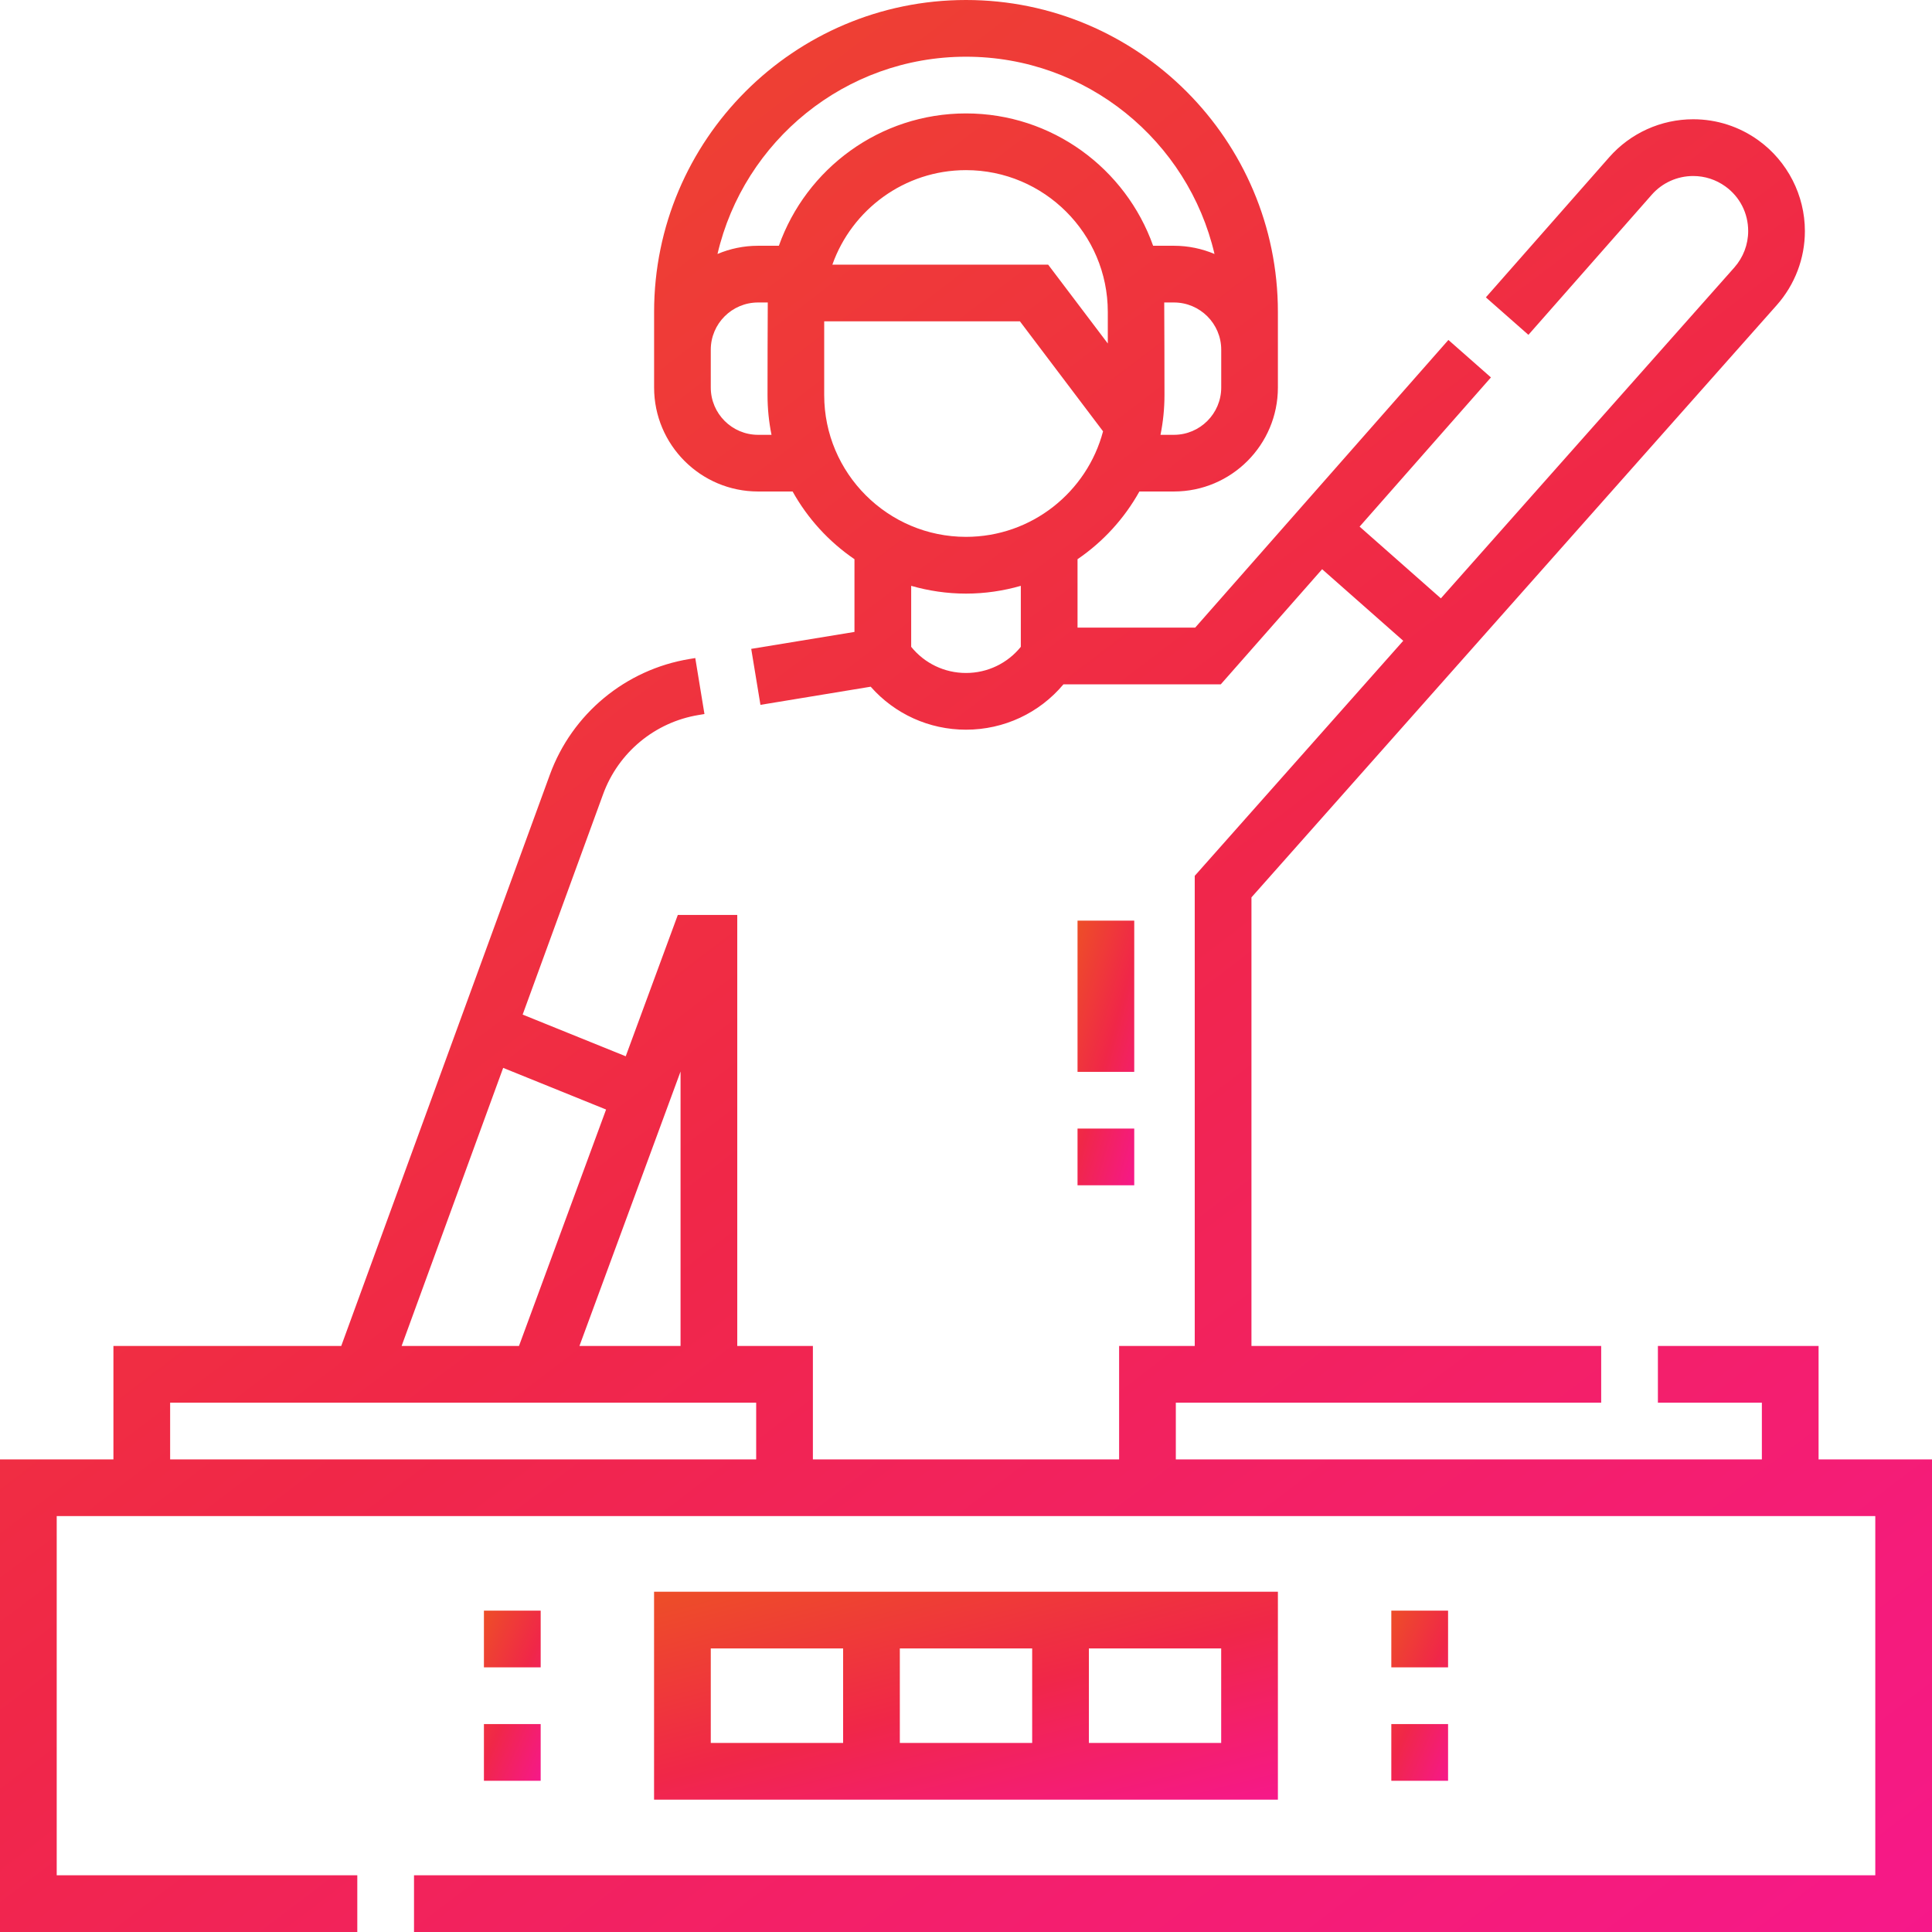 <svg width="48" height="48" viewBox="0 0 48 48" fill="none" xmlns="http://www.w3.org/2000/svg">
<g clip-path="url(#clip0)">
<path d="M45.182 36.258V33.44H41.19V34.849H43.773V36.258H29.213V34.849H39.781V33.44H31.092V22.295L44.142 7.582C44.593 7.073 44.842 6.42 44.842 5.741C44.842 4.852 44.411 4.01 43.691 3.489C43.215 3.145 42.653 2.963 42.067 2.963C41.268 2.963 40.509 3.307 39.982 3.905L36.916 7.388L37.973 8.319L41.039 4.836C41.299 4.541 41.673 4.373 42.067 4.373C42.355 4.373 42.631 4.462 42.866 4.631C43.226 4.891 43.433 5.296 43.433 5.741C43.433 6.075 43.31 6.396 43.088 6.647L35.798 14.866L33.779 13.084L37.042 9.377L35.985 8.446L29.694 15.593H26.771V13.893C27.405 13.461 27.933 12.884 28.308 12.211H29.166C30.591 12.211 31.749 11.053 31.749 9.628V7.749C31.749 3.476 28.273 0 24 0C19.727 0 16.251 3.476 16.251 7.749V9.628C16.251 11.053 17.409 12.211 18.834 12.211H19.692C20.067 12.884 20.595 13.461 21.229 13.893V15.7L18.664 16.121L18.893 17.512L21.632 17.061C22.227 17.736 23.081 18.129 24 18.129C24.945 18.129 25.825 17.714 26.421 17.002H30.33L32.848 14.142L34.863 15.92L29.683 21.76V33.44H27.804V36.258H20.196V33.44H18.317V22.732H16.84L15.546 26.243L12.985 25.207L14.985 19.729C15.363 18.695 16.271 17.942 17.357 17.764L17.502 17.74L17.274 16.349L17.129 16.373C15.542 16.634 14.213 17.735 13.662 19.245L8.478 33.44H2.818V36.258H0V48H8.877V46.591H1.409V37.667H46.591V46.591H10.286V48H48V36.258H45.182ZM27.523 8.534L26.041 6.575H20.68C21.164 5.209 22.469 4.227 24 4.227C25.942 4.227 27.523 5.807 27.523 7.749V8.534ZM30.341 9.628C30.341 10.275 29.814 10.803 29.166 10.803H28.832C28.897 10.483 28.931 10.154 28.931 9.816C28.931 9.816 28.929 7.593 28.925 7.515H29.166C29.814 7.515 30.341 8.041 30.341 8.689V9.628ZM24 1.409C27.001 1.409 29.52 3.505 30.174 6.31C29.864 6.179 29.524 6.106 29.166 6.106H28.649C27.97 4.192 26.143 2.818 24 2.818C21.857 2.818 20.03 4.192 19.351 6.106H18.834C18.476 6.106 18.136 6.179 17.826 6.31C18.48 3.505 20.999 1.409 24 1.409V1.409ZM18.834 10.803C18.186 10.803 17.659 10.275 17.659 9.628V8.689C17.659 8.041 18.186 7.515 18.834 7.515H19.075C19.071 7.593 19.069 9.816 19.069 9.816C19.069 10.154 19.103 10.483 19.168 10.803H18.834ZM20.477 9.816V7.984H25.34L27.405 10.716C27.007 12.224 25.631 13.338 24 13.338C22.058 13.338 20.477 11.758 20.477 9.816V9.816ZM24 16.72C23.465 16.72 22.969 16.48 22.638 16.07V14.555C23.071 14.679 23.528 14.748 24 14.748C24.472 14.748 24.929 14.679 25.362 14.555V16.07C25.031 16.48 24.535 16.72 24 16.72V16.72ZM16.908 26.622V33.44H14.396L16.908 26.622ZM12.501 26.531L15.058 27.566L12.894 33.44H9.978L12.501 26.531ZM4.227 34.849H18.787V36.258H4.227V34.849Z" fill="url(#paint0_linear)"/>
<path d="M16.25 39.546V44.712H31.749V39.546H16.25ZM25.644 40.955V43.303H22.356V40.955H25.644ZM17.659 40.955H20.947V43.303H17.659V40.955ZM30.34 43.303H27.053V40.955H30.34V43.303Z" fill="url(#paint1_linear)"/>
<path d="M13.433 44.243H12.023V42.834H13.433V44.243ZM13.433 41.425H12.023V40.016H13.433V41.425Z" fill="url(#paint2_linear)"/>
<path d="M35.977 44.243H34.567V42.834H35.977V44.243ZM35.977 41.425H34.567V40.016H35.977V41.425Z" fill="url(#paint3_linear)"/>
<path d="M28.18 29.448H26.771V28.039H28.18V29.448ZM28.18 26.63H26.771V22.873H28.18V26.63Z" fill="url(#paint4_linear)"/>
</g>
<defs>
<linearGradient id="paint0_linear" x1="2.814" y1="-4.966" x2="48" y2="54.455" gradientUnits="userSpaceOnUse">
<stop offset="0.01" stop-color="#ED5026"/>
<stop offset="0.489" stop-color="#F02748"/>
<stop offset="1" stop-color="#F71694"/>
</linearGradient>
<linearGradient id="paint1_linear" x1="17.159" y1="39.011" x2="19.563" y2="48.496" gradientUnits="userSpaceOnUse">
<stop offset="0.01" stop-color="#ED5026"/>
<stop offset="0.489" stop-color="#F02748"/>
<stop offset="1" stop-color="#F71694"/>
</linearGradient>
<linearGradient id="paint2_linear" x1="12.106" y1="39.578" x2="15.143" y2="40.91" gradientUnits="userSpaceOnUse">
<stop offset="0.01" stop-color="#ED5026"/>
<stop offset="0.489" stop-color="#F02748"/>
<stop offset="1" stop-color="#F71694"/>
</linearGradient>
<linearGradient id="paint3_linear" x1="34.65" y1="39.578" x2="37.687" y2="40.91" gradientUnits="userSpaceOnUse">
<stop offset="0.01" stop-color="#ED5026"/>
<stop offset="0.489" stop-color="#F02748"/>
<stop offset="1" stop-color="#F71694"/>
</linearGradient>
<linearGradient id="paint4_linear" x1="26.854" y1="22.193" x2="30.207" y2="23.137" gradientUnits="userSpaceOnUse">
<stop offset="0.01" stop-color="#ED5026"/>
<stop offset="0.489" stop-color="#F02748"/>
<stop offset="1" stop-color="#F71694"/>
</linearGradient>
<clipPath id="clip0">
<rect width="48" height="48" fill="white"/>
</clipPath>
</defs>
</svg>

